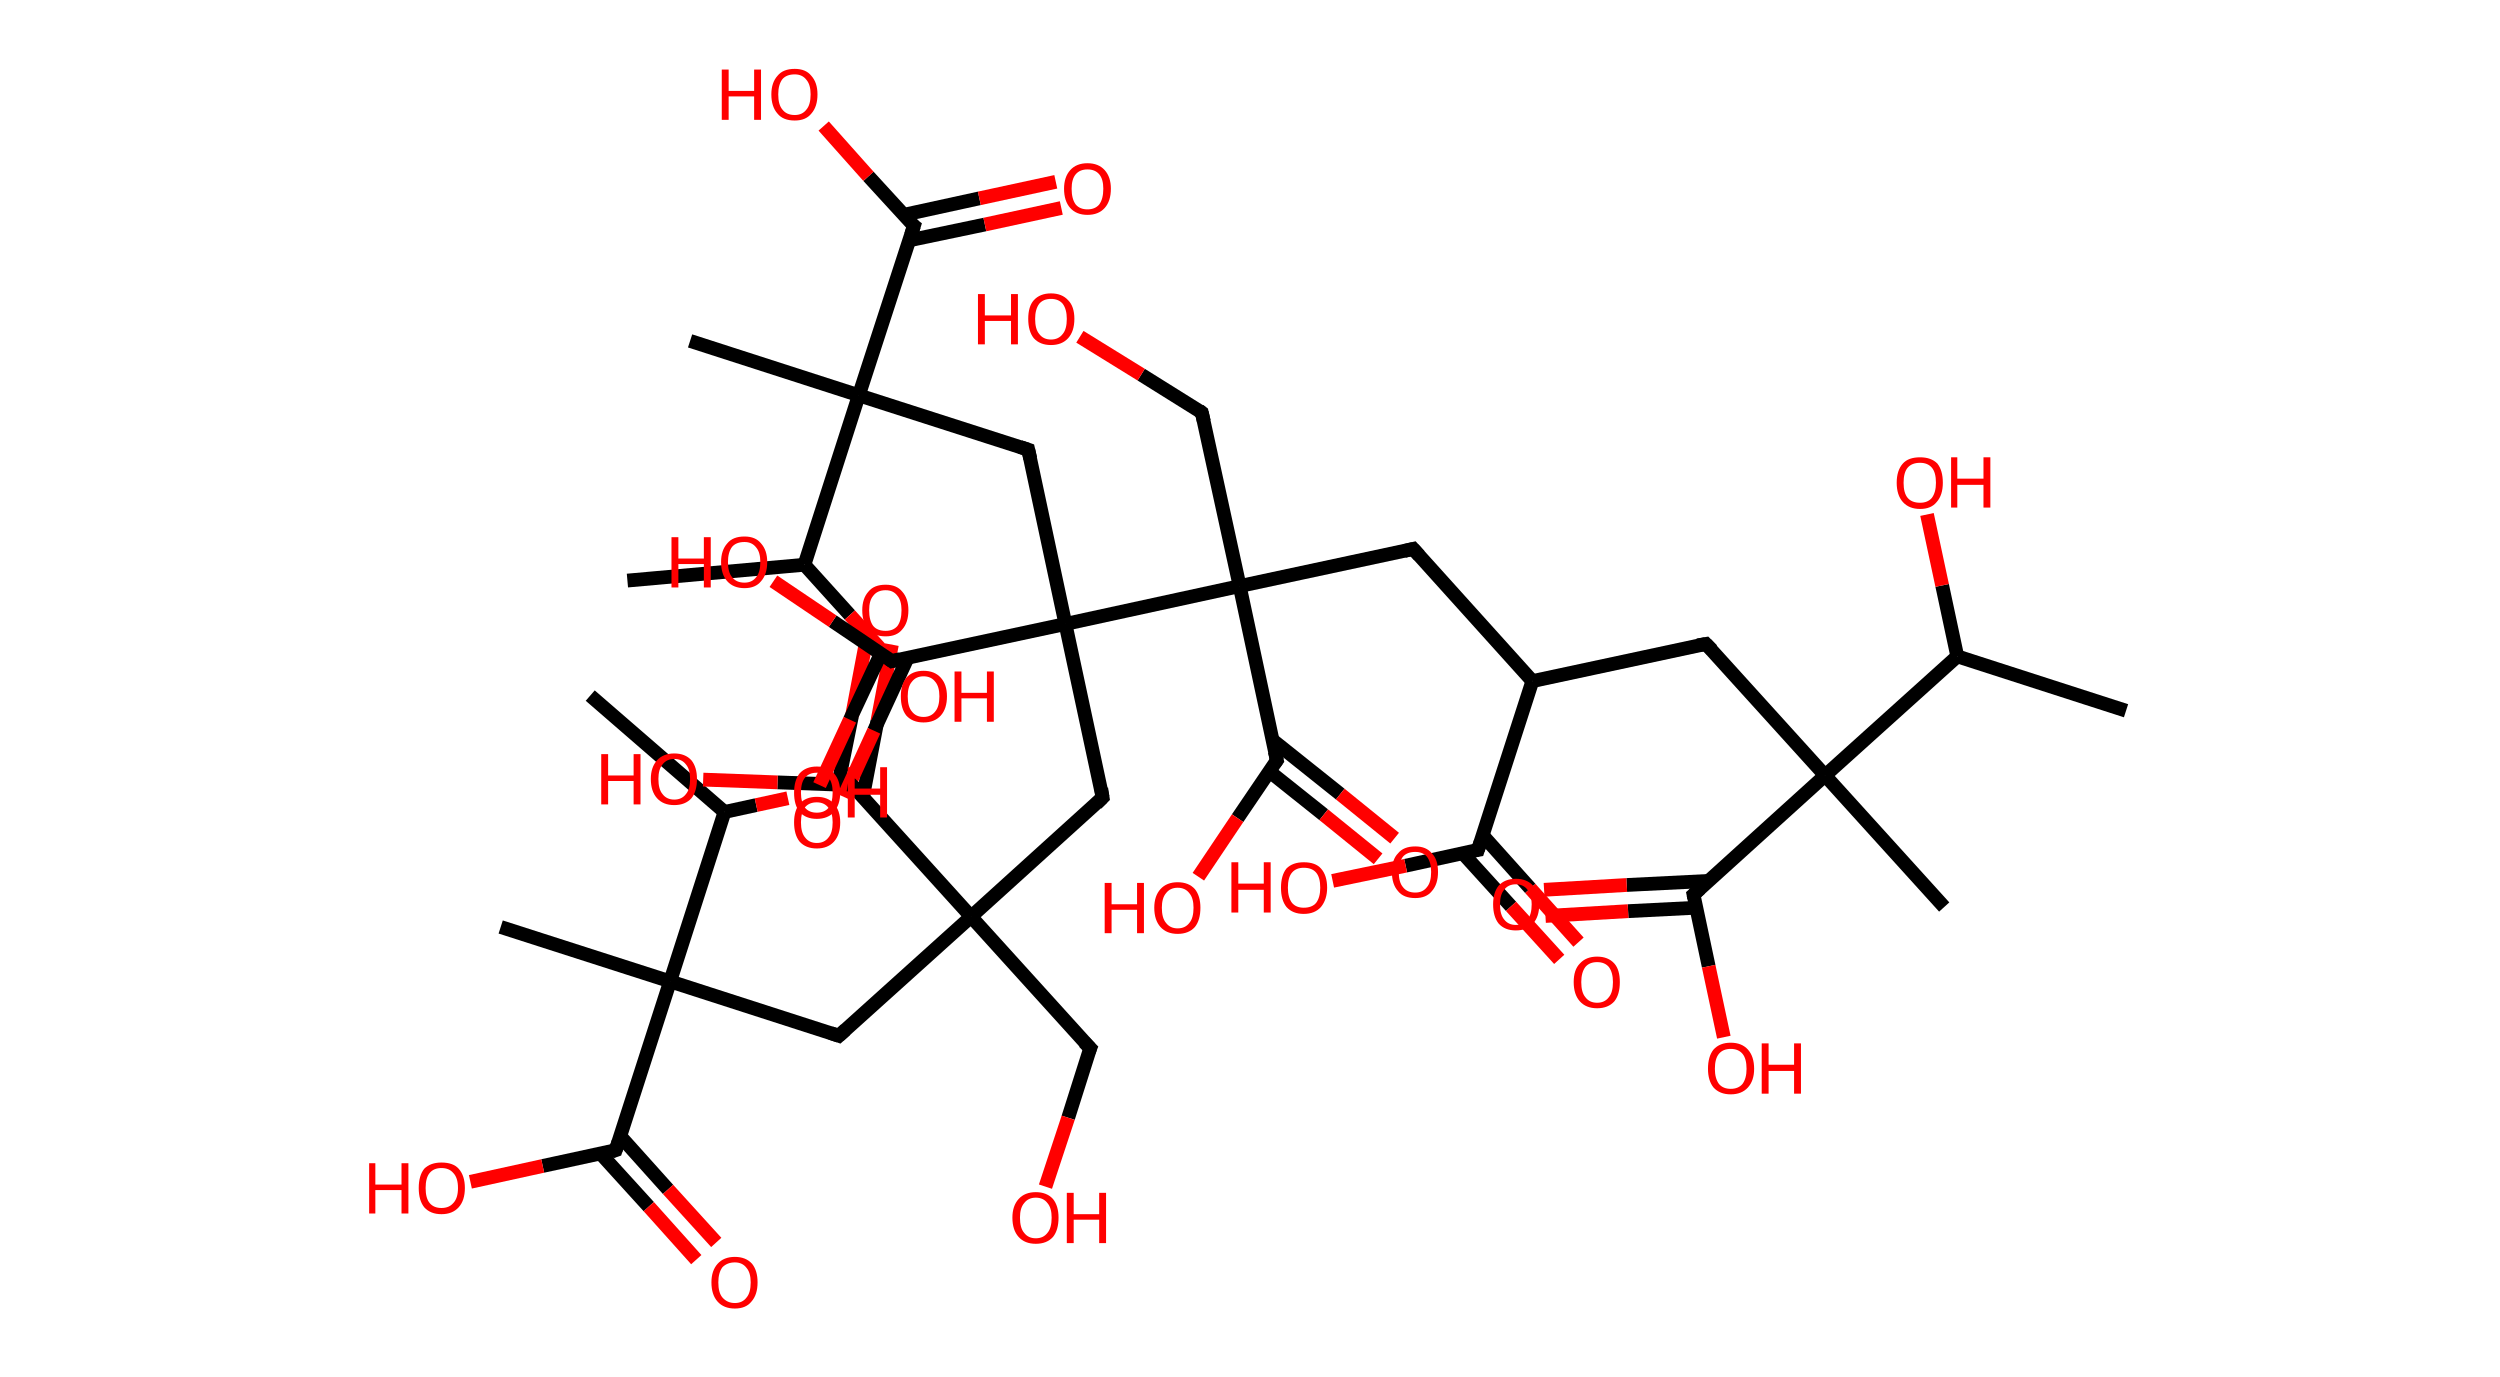 <?xml version='1.0' encoding='ASCII' standalone='yes'?>
<svg xmlns="http://www.w3.org/2000/svg" xmlns:rdkit="http://www.rdkit.org/xml" xmlns:xlink="http://www.w3.org/1999/xlink" version="1.1" baseProfile="full" xml:space="preserve" width="363px" height="200px" viewBox="0 0 363 200">
<!-- END OF HEADER -->
<rect style="opacity:1.0;fill:#FFFFFF;stroke:none" width="363.0" height="200.0" x="0.0" y="0.0"> </rect>
<path class="bond-0 atom-0 atom-1" d="M 308.7,103.2 L 284.2,95.3" style="fill:none;fill-rule:evenodd;stroke:#000000;stroke-width:2.0px;stroke-linecap:butt;stroke-linejoin:miter;stroke-opacity:1"/>
<path class="bond-1 atom-1 atom-2" d="M 284.2,95.3 L 282.0,85.0" style="fill:none;fill-rule:evenodd;stroke:#000000;stroke-width:2.0px;stroke-linecap:butt;stroke-linejoin:miter;stroke-opacity:1"/>
<path class="bond-1 atom-1 atom-2" d="M 282.0,85.0 L 279.8,74.7" style="fill:none;fill-rule:evenodd;stroke:#FF0000;stroke-width:2.0px;stroke-linecap:butt;stroke-linejoin:miter;stroke-opacity:1"/>
<path class="bond-2 atom-1 atom-3" d="M 284.2,95.3 L 265.0,112.6" style="fill:none;fill-rule:evenodd;stroke:#000000;stroke-width:2.0px;stroke-linecap:butt;stroke-linejoin:miter;stroke-opacity:1"/>
<path class="bond-3 atom-3 atom-4" d="M 265.0,112.6 L 282.3,131.7" style="fill:none;fill-rule:evenodd;stroke:#000000;stroke-width:2.0px;stroke-linecap:butt;stroke-linejoin:miter;stroke-opacity:1"/>
<path class="bond-4 atom-3 atom-5" d="M 265.0,112.6 L 247.7,93.5" style="fill:none;fill-rule:evenodd;stroke:#000000;stroke-width:2.0px;stroke-linecap:butt;stroke-linejoin:miter;stroke-opacity:1"/>
<path class="bond-5 atom-5 atom-6" d="M 247.7,93.5 L 222.5,98.9" style="fill:none;fill-rule:evenodd;stroke:#000000;stroke-width:2.0px;stroke-linecap:butt;stroke-linejoin:miter;stroke-opacity:1"/>
<path class="bond-6 atom-6 atom-7" d="M 222.5,98.9 L 205.2,79.7" style="fill:none;fill-rule:evenodd;stroke:#000000;stroke-width:2.0px;stroke-linecap:butt;stroke-linejoin:miter;stroke-opacity:1"/>
<path class="bond-7 atom-7 atom-8" d="M 205.2,79.7 L 180.0,85.1" style="fill:none;fill-rule:evenodd;stroke:#000000;stroke-width:2.0px;stroke-linecap:butt;stroke-linejoin:miter;stroke-opacity:1"/>
<path class="bond-8 atom-8 atom-9" d="M 180.0,85.1 L 174.5,59.9" style="fill:none;fill-rule:evenodd;stroke:#000000;stroke-width:2.0px;stroke-linecap:butt;stroke-linejoin:miter;stroke-opacity:1"/>
<path class="bond-9 atom-9 atom-10" d="M 174.5,59.9 L 165.7,54.4" style="fill:none;fill-rule:evenodd;stroke:#000000;stroke-width:2.0px;stroke-linecap:butt;stroke-linejoin:miter;stroke-opacity:1"/>
<path class="bond-9 atom-9 atom-10" d="M 165.7,54.4 L 156.8,48.9" style="fill:none;fill-rule:evenodd;stroke:#FF0000;stroke-width:2.0px;stroke-linecap:butt;stroke-linejoin:miter;stroke-opacity:1"/>
<path class="bond-10 atom-8 atom-11" d="M 180.0,85.1 L 185.4,110.4" style="fill:none;fill-rule:evenodd;stroke:#000000;stroke-width:2.0px;stroke-linecap:butt;stroke-linejoin:miter;stroke-opacity:1"/>
<path class="bond-11 atom-11 atom-12" d="M 184.3,112.0 L 192.2,118.3" style="fill:none;fill-rule:evenodd;stroke:#000000;stroke-width:2.0px;stroke-linecap:butt;stroke-linejoin:miter;stroke-opacity:1"/>
<path class="bond-11 atom-11 atom-12" d="M 192.2,118.3 L 200.1,124.7" style="fill:none;fill-rule:evenodd;stroke:#FF0000;stroke-width:2.0px;stroke-linecap:butt;stroke-linejoin:miter;stroke-opacity:1"/>
<path class="bond-11 atom-11 atom-12" d="M 184.7,107.4 L 194.6,115.3" style="fill:none;fill-rule:evenodd;stroke:#000000;stroke-width:2.0px;stroke-linecap:butt;stroke-linejoin:miter;stroke-opacity:1"/>
<path class="bond-11 atom-11 atom-12" d="M 194.6,115.3 L 202.5,121.7" style="fill:none;fill-rule:evenodd;stroke:#FF0000;stroke-width:2.0px;stroke-linecap:butt;stroke-linejoin:miter;stroke-opacity:1"/>
<path class="bond-12 atom-11 atom-13" d="M 185.4,110.4 L 179.7,118.8" style="fill:none;fill-rule:evenodd;stroke:#000000;stroke-width:2.0px;stroke-linecap:butt;stroke-linejoin:miter;stroke-opacity:1"/>
<path class="bond-12 atom-11 atom-13" d="M 179.7,118.8 L 174.0,127.3" style="fill:none;fill-rule:evenodd;stroke:#FF0000;stroke-width:2.0px;stroke-linecap:butt;stroke-linejoin:miter;stroke-opacity:1"/>
<path class="bond-13 atom-8 atom-14" d="M 180.0,85.1 L 154.7,90.6" style="fill:none;fill-rule:evenodd;stroke:#000000;stroke-width:2.0px;stroke-linecap:butt;stroke-linejoin:miter;stroke-opacity:1"/>
<path class="bond-14 atom-14 atom-15" d="M 154.7,90.6 L 160.1,115.8" style="fill:none;fill-rule:evenodd;stroke:#000000;stroke-width:2.0px;stroke-linecap:butt;stroke-linejoin:miter;stroke-opacity:1"/>
<path class="bond-15 atom-15 atom-16" d="M 160.1,115.8 L 141.0,133.1" style="fill:none;fill-rule:evenodd;stroke:#000000;stroke-width:2.0px;stroke-linecap:butt;stroke-linejoin:miter;stroke-opacity:1"/>
<path class="bond-16 atom-16 atom-17" d="M 141.0,133.1 L 158.3,152.2" style="fill:none;fill-rule:evenodd;stroke:#000000;stroke-width:2.0px;stroke-linecap:butt;stroke-linejoin:miter;stroke-opacity:1"/>
<path class="bond-17 atom-17 atom-18" d="M 158.3,152.2 L 155.1,162.3" style="fill:none;fill-rule:evenodd;stroke:#000000;stroke-width:2.0px;stroke-linecap:butt;stroke-linejoin:miter;stroke-opacity:1"/>
<path class="bond-17 atom-17 atom-18" d="M 155.1,162.3 L 151.8,172.3" style="fill:none;fill-rule:evenodd;stroke:#FF0000;stroke-width:2.0px;stroke-linecap:butt;stroke-linejoin:miter;stroke-opacity:1"/>
<path class="bond-18 atom-16 atom-19" d="M 141.0,133.1 L 121.8,150.4" style="fill:none;fill-rule:evenodd;stroke:#000000;stroke-width:2.0px;stroke-linecap:butt;stroke-linejoin:miter;stroke-opacity:1"/>
<path class="bond-19 atom-19 atom-20" d="M 121.8,150.4 L 97.3,142.5" style="fill:none;fill-rule:evenodd;stroke:#000000;stroke-width:2.0px;stroke-linecap:butt;stroke-linejoin:miter;stroke-opacity:1"/>
<path class="bond-20 atom-20 atom-21" d="M 97.3,142.5 L 72.7,134.6" style="fill:none;fill-rule:evenodd;stroke:#000000;stroke-width:2.0px;stroke-linecap:butt;stroke-linejoin:miter;stroke-opacity:1"/>
<path class="bond-21 atom-20 atom-22" d="M 97.3,142.5 L 89.4,167.0" style="fill:none;fill-rule:evenodd;stroke:#000000;stroke-width:2.0px;stroke-linecap:butt;stroke-linejoin:miter;stroke-opacity:1"/>
<path class="bond-22 atom-22 atom-23" d="M 87.2,167.5 L 94.2,175.2" style="fill:none;fill-rule:evenodd;stroke:#000000;stroke-width:2.0px;stroke-linecap:butt;stroke-linejoin:miter;stroke-opacity:1"/>
<path class="bond-22 atom-22 atom-23" d="M 94.2,175.2 L 101.1,182.9" style="fill:none;fill-rule:evenodd;stroke:#FF0000;stroke-width:2.0px;stroke-linecap:butt;stroke-linejoin:miter;stroke-opacity:1"/>
<path class="bond-22 atom-22 atom-23" d="M 90.0,164.9 L 97.0,172.7" style="fill:none;fill-rule:evenodd;stroke:#000000;stroke-width:2.0px;stroke-linecap:butt;stroke-linejoin:miter;stroke-opacity:1"/>
<path class="bond-22 atom-22 atom-23" d="M 97.0,172.7 L 104.0,180.4" style="fill:none;fill-rule:evenodd;stroke:#FF0000;stroke-width:2.0px;stroke-linecap:butt;stroke-linejoin:miter;stroke-opacity:1"/>
<path class="bond-23 atom-22 atom-24" d="M 89.4,167.0 L 78.8,169.3" style="fill:none;fill-rule:evenodd;stroke:#000000;stroke-width:2.0px;stroke-linecap:butt;stroke-linejoin:miter;stroke-opacity:1"/>
<path class="bond-23 atom-22 atom-24" d="M 78.8,169.3 L 68.3,171.6" style="fill:none;fill-rule:evenodd;stroke:#FF0000;stroke-width:2.0px;stroke-linecap:butt;stroke-linejoin:miter;stroke-opacity:1"/>
<path class="bond-24 atom-20 atom-25" d="M 97.3,142.5 L 105.2,117.9" style="fill:none;fill-rule:evenodd;stroke:#000000;stroke-width:2.0px;stroke-linecap:butt;stroke-linejoin:miter;stroke-opacity:1"/>
<path class="bond-25 atom-25 atom-26" d="M 105.2,117.9 L 85.7,101.0" style="fill:none;fill-rule:evenodd;stroke:#000000;stroke-width:2.0px;stroke-linecap:butt;stroke-linejoin:miter;stroke-opacity:1"/>
<path class="bond-26 atom-25 atom-27" d="M 105.2,117.9 L 109.8,116.9" style="fill:none;fill-rule:evenodd;stroke:#000000;stroke-width:2.0px;stroke-linecap:butt;stroke-linejoin:miter;stroke-opacity:1"/>
<path class="bond-26 atom-25 atom-27" d="M 109.8,116.9 L 114.4,115.9" style="fill:none;fill-rule:evenodd;stroke:#FF0000;stroke-width:2.0px;stroke-linecap:butt;stroke-linejoin:miter;stroke-opacity:1"/>
<path class="bond-27 atom-16 atom-28" d="M 141.0,133.1 L 123.7,114.0" style="fill:none;fill-rule:evenodd;stroke:#000000;stroke-width:2.0px;stroke-linecap:butt;stroke-linejoin:miter;stroke-opacity:1"/>
<path class="bond-28 atom-28 atom-29" d="M 125.3,115.7 L 127.4,104.7" style="fill:none;fill-rule:evenodd;stroke:#000000;stroke-width:2.0px;stroke-linecap:butt;stroke-linejoin:miter;stroke-opacity:1"/>
<path class="bond-28 atom-28 atom-29" d="M 127.4,104.7 L 129.5,93.6" style="fill:none;fill-rule:evenodd;stroke:#FF0000;stroke-width:2.0px;stroke-linecap:butt;stroke-linejoin:miter;stroke-opacity:1"/>
<path class="bond-28 atom-28 atom-29" d="M 121.7,113.9 L 123.7,104.0" style="fill:none;fill-rule:evenodd;stroke:#000000;stroke-width:2.0px;stroke-linecap:butt;stroke-linejoin:miter;stroke-opacity:1"/>
<path class="bond-28 atom-28 atom-29" d="M 123.7,104.0 L 125.8,92.9" style="fill:none;fill-rule:evenodd;stroke:#FF0000;stroke-width:2.0px;stroke-linecap:butt;stroke-linejoin:miter;stroke-opacity:1"/>
<path class="bond-29 atom-28 atom-30" d="M 123.7,114.0 L 112.9,113.6" style="fill:none;fill-rule:evenodd;stroke:#000000;stroke-width:2.0px;stroke-linecap:butt;stroke-linejoin:miter;stroke-opacity:1"/>
<path class="bond-29 atom-28 atom-30" d="M 112.9,113.6 L 102.1,113.2" style="fill:none;fill-rule:evenodd;stroke:#FF0000;stroke-width:2.0px;stroke-linecap:butt;stroke-linejoin:miter;stroke-opacity:1"/>
<path class="bond-30 atom-14 atom-31" d="M 154.7,90.6 L 149.3,65.3" style="fill:none;fill-rule:evenodd;stroke:#000000;stroke-width:2.0px;stroke-linecap:butt;stroke-linejoin:miter;stroke-opacity:1"/>
<path class="bond-31 atom-31 atom-32" d="M 149.3,65.3 L 124.7,57.4" style="fill:none;fill-rule:evenodd;stroke:#000000;stroke-width:2.0px;stroke-linecap:butt;stroke-linejoin:miter;stroke-opacity:1"/>
<path class="bond-32 atom-32 atom-33" d="M 124.7,57.4 L 100.2,49.5" style="fill:none;fill-rule:evenodd;stroke:#000000;stroke-width:2.0px;stroke-linecap:butt;stroke-linejoin:miter;stroke-opacity:1"/>
<path class="bond-33 atom-32 atom-34" d="M 124.7,57.4 L 132.7,32.8" style="fill:none;fill-rule:evenodd;stroke:#000000;stroke-width:2.0px;stroke-linecap:butt;stroke-linejoin:miter;stroke-opacity:1"/>
<path class="bond-34 atom-34 atom-35" d="M 132.0,34.9 L 143.0,32.6" style="fill:none;fill-rule:evenodd;stroke:#000000;stroke-width:2.0px;stroke-linecap:butt;stroke-linejoin:miter;stroke-opacity:1"/>
<path class="bond-34 atom-34 atom-35" d="M 143.0,32.6 L 154.1,30.2" style="fill:none;fill-rule:evenodd;stroke:#FF0000;stroke-width:2.0px;stroke-linecap:butt;stroke-linejoin:miter;stroke-opacity:1"/>
<path class="bond-34 atom-34 atom-35" d="M 131.2,31.2 L 142.2,28.8" style="fill:none;fill-rule:evenodd;stroke:#000000;stroke-width:2.0px;stroke-linecap:butt;stroke-linejoin:miter;stroke-opacity:1"/>
<path class="bond-34 atom-34 atom-35" d="M 142.2,28.8 L 153.3,26.4" style="fill:none;fill-rule:evenodd;stroke:#FF0000;stroke-width:2.0px;stroke-linecap:butt;stroke-linejoin:miter;stroke-opacity:1"/>
<path class="bond-35 atom-34 atom-36" d="M 132.7,32.8 L 126.1,25.6" style="fill:none;fill-rule:evenodd;stroke:#000000;stroke-width:2.0px;stroke-linecap:butt;stroke-linejoin:miter;stroke-opacity:1"/>
<path class="bond-35 atom-34 atom-36" d="M 126.1,25.6 L 119.6,18.3" style="fill:none;fill-rule:evenodd;stroke:#FF0000;stroke-width:2.0px;stroke-linecap:butt;stroke-linejoin:miter;stroke-opacity:1"/>
<path class="bond-36 atom-32 atom-37" d="M 124.7,57.4 L 116.8,82.0" style="fill:none;fill-rule:evenodd;stroke:#000000;stroke-width:2.0px;stroke-linecap:butt;stroke-linejoin:miter;stroke-opacity:1"/>
<path class="bond-37 atom-37 atom-38" d="M 116.8,82.0 L 91.1,84.3" style="fill:none;fill-rule:evenodd;stroke:#000000;stroke-width:2.0px;stroke-linecap:butt;stroke-linejoin:miter;stroke-opacity:1"/>
<path class="bond-38 atom-37 atom-39" d="M 116.8,82.0 L 123.4,89.3" style="fill:none;fill-rule:evenodd;stroke:#000000;stroke-width:2.0px;stroke-linecap:butt;stroke-linejoin:miter;stroke-opacity:1"/>
<path class="bond-38 atom-37 atom-39" d="M 123.4,89.3 L 130.0,96.6" style="fill:none;fill-rule:evenodd;stroke:#FF0000;stroke-width:2.0px;stroke-linecap:butt;stroke-linejoin:miter;stroke-opacity:1"/>
<path class="bond-39 atom-14 atom-40" d="M 154.7,90.6 L 129.5,96.0" style="fill:none;fill-rule:evenodd;stroke:#000000;stroke-width:2.0px;stroke-linecap:butt;stroke-linejoin:miter;stroke-opacity:1"/>
<path class="bond-40 atom-40 atom-41" d="M 127.9,94.9 L 123.4,104.5" style="fill:none;fill-rule:evenodd;stroke:#000000;stroke-width:2.0px;stroke-linecap:butt;stroke-linejoin:miter;stroke-opacity:1"/>
<path class="bond-40 atom-40 atom-41" d="M 123.4,104.5 L 119.0,114.0" style="fill:none;fill-rule:evenodd;stroke:#FF0000;stroke-width:2.0px;stroke-linecap:butt;stroke-linejoin:miter;stroke-opacity:1"/>
<path class="bond-40 atom-40 atom-41" d="M 131.8,95.5 L 126.9,106.1" style="fill:none;fill-rule:evenodd;stroke:#000000;stroke-width:2.0px;stroke-linecap:butt;stroke-linejoin:miter;stroke-opacity:1"/>
<path class="bond-40 atom-40 atom-41" d="M 126.9,106.1 L 122.5,115.7" style="fill:none;fill-rule:evenodd;stroke:#FF0000;stroke-width:2.0px;stroke-linecap:butt;stroke-linejoin:miter;stroke-opacity:1"/>
<path class="bond-41 atom-40 atom-42" d="M 129.5,96.0 L 120.9,90.2" style="fill:none;fill-rule:evenodd;stroke:#000000;stroke-width:2.0px;stroke-linecap:butt;stroke-linejoin:miter;stroke-opacity:1"/>
<path class="bond-41 atom-40 atom-42" d="M 120.9,90.2 L 112.3,84.4" style="fill:none;fill-rule:evenodd;stroke:#FF0000;stroke-width:2.0px;stroke-linecap:butt;stroke-linejoin:miter;stroke-opacity:1"/>
<path class="bond-42 atom-6 atom-43" d="M 222.5,98.9 L 214.6,123.4" style="fill:none;fill-rule:evenodd;stroke:#000000;stroke-width:2.0px;stroke-linecap:butt;stroke-linejoin:miter;stroke-opacity:1"/>
<path class="bond-43 atom-43 atom-44" d="M 212.4,123.9 L 219.4,131.6" style="fill:none;fill-rule:evenodd;stroke:#000000;stroke-width:2.0px;stroke-linecap:butt;stroke-linejoin:miter;stroke-opacity:1"/>
<path class="bond-43 atom-43 atom-44" d="M 219.4,131.6 L 226.4,139.3" style="fill:none;fill-rule:evenodd;stroke:#FF0000;stroke-width:2.0px;stroke-linecap:butt;stroke-linejoin:miter;stroke-opacity:1"/>
<path class="bond-43 atom-43 atom-44" d="M 215.3,121.3 L 222.2,129.0" style="fill:none;fill-rule:evenodd;stroke:#000000;stroke-width:2.0px;stroke-linecap:butt;stroke-linejoin:miter;stroke-opacity:1"/>
<path class="bond-43 atom-43 atom-44" d="M 222.2,129.0 L 229.2,136.8" style="fill:none;fill-rule:evenodd;stroke:#FF0000;stroke-width:2.0px;stroke-linecap:butt;stroke-linejoin:miter;stroke-opacity:1"/>
<path class="bond-44 atom-43 atom-45" d="M 214.6,123.4 L 204.1,125.7" style="fill:none;fill-rule:evenodd;stroke:#000000;stroke-width:2.0px;stroke-linecap:butt;stroke-linejoin:miter;stroke-opacity:1"/>
<path class="bond-44 atom-43 atom-45" d="M 204.1,125.7 L 193.5,127.9" style="fill:none;fill-rule:evenodd;stroke:#FF0000;stroke-width:2.0px;stroke-linecap:butt;stroke-linejoin:miter;stroke-opacity:1"/>
<path class="bond-45 atom-3 atom-46" d="M 265.0,112.6 L 245.9,129.9" style="fill:none;fill-rule:evenodd;stroke:#000000;stroke-width:2.0px;stroke-linecap:butt;stroke-linejoin:miter;stroke-opacity:1"/>
<path class="bond-46 atom-46 atom-47" d="M 248.2,127.9 L 236.2,128.5" style="fill:none;fill-rule:evenodd;stroke:#000000;stroke-width:2.0px;stroke-linecap:butt;stroke-linejoin:miter;stroke-opacity:1"/>
<path class="bond-46 atom-46 atom-47" d="M 236.2,128.5 L 224.2,129.2" style="fill:none;fill-rule:evenodd;stroke:#FF0000;stroke-width:2.0px;stroke-linecap:butt;stroke-linejoin:miter;stroke-opacity:1"/>
<path class="bond-46 atom-46 atom-47" d="M 246.3,131.8 L 236.4,132.3" style="fill:none;fill-rule:evenodd;stroke:#000000;stroke-width:2.0px;stroke-linecap:butt;stroke-linejoin:miter;stroke-opacity:1"/>
<path class="bond-46 atom-46 atom-47" d="M 236.4,132.3 L 224.4,133.0" style="fill:none;fill-rule:evenodd;stroke:#FF0000;stroke-width:2.0px;stroke-linecap:butt;stroke-linejoin:miter;stroke-opacity:1"/>
<path class="bond-47 atom-46 atom-48" d="M 245.9,129.9 L 248.1,140.3" style="fill:none;fill-rule:evenodd;stroke:#000000;stroke-width:2.0px;stroke-linecap:butt;stroke-linejoin:miter;stroke-opacity:1"/>
<path class="bond-47 atom-46 atom-48" d="M 248.1,140.3 L 250.3,150.6" style="fill:none;fill-rule:evenodd;stroke:#FF0000;stroke-width:2.0px;stroke-linecap:butt;stroke-linejoin:miter;stroke-opacity:1"/>
<path d="M 248.6,94.4 L 247.7,93.5 L 246.5,93.7" style="fill:none;stroke:#000000;stroke-width:2.0px;stroke-linecap:butt;stroke-linejoin:miter;stroke-opacity:1;"/>
<path d="M 206.1,80.7 L 205.2,79.7 L 203.9,80.0" style="fill:none;stroke:#000000;stroke-width:2.0px;stroke-linecap:butt;stroke-linejoin:miter;stroke-opacity:1;"/>
<path d="M 174.8,61.2 L 174.5,59.9 L 174.1,59.6" style="fill:none;stroke:#000000;stroke-width:2.0px;stroke-linecap:butt;stroke-linejoin:miter;stroke-opacity:1;"/>
<path d="M 185.1,109.1 L 185.4,110.4 L 185.1,110.8" style="fill:none;stroke:#000000;stroke-width:2.0px;stroke-linecap:butt;stroke-linejoin:miter;stroke-opacity:1;"/>
<path d="M 159.9,114.5 L 160.1,115.8 L 159.2,116.7" style="fill:none;stroke:#000000;stroke-width:2.0px;stroke-linecap:butt;stroke-linejoin:miter;stroke-opacity:1;"/>
<path d="M 157.4,151.3 L 158.3,152.2 L 158.1,152.7" style="fill:none;stroke:#000000;stroke-width:2.0px;stroke-linecap:butt;stroke-linejoin:miter;stroke-opacity:1;"/>
<path d="M 122.8,149.5 L 121.8,150.4 L 120.6,150.0" style="fill:none;stroke:#000000;stroke-width:2.0px;stroke-linecap:butt;stroke-linejoin:miter;stroke-opacity:1;"/>
<path d="M 89.8,165.8 L 89.4,167.0 L 88.8,167.2" style="fill:none;stroke:#000000;stroke-width:2.0px;stroke-linecap:butt;stroke-linejoin:miter;stroke-opacity:1;"/>
<path d="M 124.6,114.9 L 123.7,114.0 L 123.1,113.9" style="fill:none;stroke:#000000;stroke-width:2.0px;stroke-linecap:butt;stroke-linejoin:miter;stroke-opacity:1;"/>
<path d="M 149.6,66.6 L 149.3,65.3 L 148.1,64.9" style="fill:none;stroke:#000000;stroke-width:2.0px;stroke-linecap:butt;stroke-linejoin:miter;stroke-opacity:1;"/>
<path d="M 132.3,34.1 L 132.7,32.8 L 132.3,32.5" style="fill:none;stroke:#000000;stroke-width:2.0px;stroke-linecap:butt;stroke-linejoin:miter;stroke-opacity:1;"/>
<path d="M 130.7,95.7 L 129.5,96.0 L 129.1,95.7" style="fill:none;stroke:#000000;stroke-width:2.0px;stroke-linecap:butt;stroke-linejoin:miter;stroke-opacity:1;"/>
<path d="M 215.0,122.2 L 214.6,123.4 L 214.0,123.5" style="fill:none;stroke:#000000;stroke-width:2.0px;stroke-linecap:butt;stroke-linejoin:miter;stroke-opacity:1;"/>
<path d="M 246.9,129.0 L 245.9,129.9 L 246.0,130.4" style="fill:none;stroke:#000000;stroke-width:2.0px;stroke-linecap:butt;stroke-linejoin:miter;stroke-opacity:1;"/>
<path class="atom-2" d="M 275.4 70.1 Q 275.4 68.3, 276.3 67.3 Q 277.1 66.4, 278.8 66.4 Q 280.4 66.4, 281.3 67.3 Q 282.1 68.3, 282.1 70.1 Q 282.1 71.9, 281.2 72.9 Q 280.4 73.9, 278.8 73.9 Q 277.2 73.9, 276.3 72.9 Q 275.4 71.9, 275.4 70.1 M 278.8 73.0 Q 279.9 73.0, 280.5 72.3 Q 281.1 71.5, 281.1 70.1 Q 281.1 68.6, 280.5 67.9 Q 279.9 67.2, 278.8 67.2 Q 277.6 67.2, 277.0 67.9 Q 276.4 68.6, 276.4 70.1 Q 276.4 71.6, 277.0 72.3 Q 277.6 73.0, 278.8 73.0 " fill="#FF0000"/>
<path class="atom-2" d="M 283.3 66.4 L 284.2 66.4 L 284.2 69.5 L 288.0 69.5 L 288.0 66.4 L 289.0 66.4 L 289.0 73.7 L 288.0 73.7 L 288.0 70.4 L 284.2 70.4 L 284.2 73.7 L 283.3 73.7 L 283.3 66.4 " fill="#FF0000"/>
<path class="atom-10" d="M 142.0 42.7 L 143.0 42.7 L 143.0 45.8 L 146.8 45.8 L 146.8 42.7 L 147.8 42.7 L 147.8 50.0 L 146.8 50.0 L 146.8 46.6 L 143.0 46.6 L 143.0 50.0 L 142.0 50.0 L 142.0 42.7 " fill="#FF0000"/>
<path class="atom-10" d="M 149.3 46.3 Q 149.3 44.5, 150.1 43.6 Q 151.0 42.6, 152.6 42.6 Q 154.2 42.6, 155.1 43.6 Q 156.0 44.5, 156.0 46.3 Q 156.0 48.1, 155.1 49.1 Q 154.2 50.1, 152.6 50.1 Q 151.0 50.1, 150.1 49.1 Q 149.3 48.1, 149.3 46.3 M 152.6 49.3 Q 153.7 49.3, 154.3 48.5 Q 154.9 47.8, 154.9 46.3 Q 154.9 44.9, 154.3 44.1 Q 153.7 43.4, 152.6 43.4 Q 151.5 43.4, 150.9 44.1 Q 150.3 44.9, 150.3 46.3 Q 150.3 47.8, 150.9 48.5 Q 151.5 49.3, 152.6 49.3 " fill="#FF0000"/>
<path class="atom-12" d="M 202.1 126.6 Q 202.1 124.8, 203.0 123.9 Q 203.8 122.9, 205.5 122.9 Q 207.1 122.9, 207.9 123.9 Q 208.8 124.8, 208.8 126.6 Q 208.8 128.4, 207.9 129.4 Q 207.1 130.4, 205.5 130.4 Q 203.8 130.4, 203.0 129.4 Q 202.1 128.4, 202.1 126.6 M 205.5 129.6 Q 206.6 129.6, 207.2 128.8 Q 207.8 128.1, 207.8 126.6 Q 207.8 125.2, 207.2 124.4 Q 206.6 123.7, 205.5 123.7 Q 204.3 123.7, 203.7 124.4 Q 203.1 125.2, 203.1 126.6 Q 203.1 128.1, 203.7 128.8 Q 204.3 129.6, 205.5 129.6 " fill="#FF0000"/>
<path class="atom-13" d="M 160.4 128.2 L 161.4 128.2 L 161.4 131.3 L 165.1 131.3 L 165.1 128.2 L 166.1 128.2 L 166.1 135.5 L 165.1 135.5 L 165.1 132.1 L 161.4 132.1 L 161.4 135.5 L 160.4 135.5 L 160.4 128.2 " fill="#FF0000"/>
<path class="atom-13" d="M 167.6 131.8 Q 167.6 130.1, 168.5 129.1 Q 169.4 128.1, 171.0 128.1 Q 172.6 128.1, 173.5 129.1 Q 174.3 130.1, 174.3 131.8 Q 174.3 133.6, 173.5 134.6 Q 172.6 135.6, 171.0 135.6 Q 169.4 135.6, 168.5 134.6 Q 167.6 133.6, 167.6 131.8 M 171.0 134.8 Q 172.1 134.8, 172.7 134.0 Q 173.3 133.3, 173.3 131.8 Q 173.3 130.4, 172.7 129.7 Q 172.1 128.9, 171.0 128.9 Q 169.9 128.9, 169.3 129.7 Q 168.7 130.4, 168.7 131.8 Q 168.7 133.3, 169.3 134.0 Q 169.9 134.8, 171.0 134.8 " fill="#FF0000"/>
<path class="atom-18" d="M 147.0 176.8 Q 147.0 175.1, 147.9 174.1 Q 148.8 173.1, 150.4 173.1 Q 152.0 173.1, 152.9 174.1 Q 153.7 175.1, 153.7 176.8 Q 153.7 178.6, 152.9 179.6 Q 152.0 180.6, 150.4 180.6 Q 148.8 180.6, 147.9 179.6 Q 147.0 178.6, 147.0 176.8 M 150.4 179.8 Q 151.5 179.8, 152.1 179.0 Q 152.7 178.3, 152.7 176.8 Q 152.7 175.4, 152.1 174.7 Q 151.5 173.9, 150.4 173.9 Q 149.3 173.9, 148.7 174.7 Q 148.1 175.4, 148.1 176.8 Q 148.1 178.3, 148.7 179.0 Q 149.3 179.8, 150.4 179.8 " fill="#FF0000"/>
<path class="atom-18" d="M 154.9 173.2 L 155.9 173.2 L 155.9 176.3 L 159.6 176.3 L 159.6 173.2 L 160.6 173.2 L 160.6 180.5 L 159.6 180.5 L 159.6 177.1 L 155.9 177.1 L 155.9 180.5 L 154.9 180.5 L 154.9 173.2 " fill="#FF0000"/>
<path class="atom-23" d="M 103.3 186.2 Q 103.3 184.5, 104.2 183.5 Q 105.1 182.5, 106.7 182.5 Q 108.3 182.5, 109.2 183.5 Q 110.0 184.5, 110.0 186.2 Q 110.0 188.0, 109.1 189.0 Q 108.3 190.0, 106.7 190.0 Q 105.1 190.0, 104.2 189.0 Q 103.3 188.0, 103.3 186.2 M 106.7 189.2 Q 107.8 189.2, 108.4 188.4 Q 109.0 187.7, 109.0 186.2 Q 109.0 184.8, 108.4 184.1 Q 107.8 183.3, 106.7 183.3 Q 105.6 183.3, 104.9 184.0 Q 104.3 184.8, 104.3 186.2 Q 104.3 187.7, 104.9 188.4 Q 105.6 189.2, 106.7 189.2 " fill="#FF0000"/>
<path class="atom-24" d="M 53.6 168.9 L 54.5 168.9 L 54.5 172.0 L 58.3 172.0 L 58.3 168.9 L 59.3 168.9 L 59.3 176.2 L 58.3 176.2 L 58.3 172.8 L 54.5 172.8 L 54.5 176.2 L 53.6 176.2 L 53.6 168.9 " fill="#FF0000"/>
<path class="atom-24" d="M 60.8 172.5 Q 60.8 170.7, 61.6 169.7 Q 62.5 168.8, 64.1 168.8 Q 65.8 168.8, 66.6 169.7 Q 67.5 170.7, 67.5 172.5 Q 67.5 174.3, 66.6 175.3 Q 65.7 176.3, 64.1 176.3 Q 62.5 176.3, 61.6 175.3 Q 60.8 174.3, 60.8 172.5 M 64.1 175.4 Q 65.2 175.4, 65.8 174.7 Q 66.5 174.0, 66.5 172.5 Q 66.5 171.0, 65.8 170.3 Q 65.2 169.6, 64.1 169.6 Q 63.0 169.6, 62.4 170.3 Q 61.8 171.0, 61.8 172.5 Q 61.8 174.0, 62.4 174.7 Q 63.0 175.4, 64.1 175.4 " fill="#FF0000"/>
<path class="atom-27" d="M 115.3 115.1 Q 115.3 113.3, 116.1 112.3 Q 117.0 111.3, 118.6 111.3 Q 120.2 111.3, 121.1 112.3 Q 122.0 113.3, 122.0 115.1 Q 122.0 116.8, 121.1 117.9 Q 120.2 118.9, 118.6 118.9 Q 117.0 118.9, 116.1 117.9 Q 115.3 116.9, 115.3 115.1 M 118.6 118.0 Q 119.7 118.0, 120.3 117.3 Q 120.9 116.5, 120.9 115.1 Q 120.9 113.6, 120.3 112.9 Q 119.7 112.2, 118.6 112.2 Q 117.5 112.2, 116.9 112.9 Q 116.3 113.6, 116.3 115.1 Q 116.3 116.5, 116.9 117.3 Q 117.5 118.0, 118.6 118.0 " fill="#FF0000"/>
<path class="atom-27" d="M 123.1 111.4 L 124.1 111.4 L 124.1 114.5 L 127.8 114.5 L 127.8 111.4 L 128.8 111.4 L 128.8 118.7 L 127.8 118.7 L 127.8 115.4 L 124.1 115.4 L 124.1 118.7 L 123.1 118.7 L 123.1 111.4 " fill="#FF0000"/>
<path class="atom-29" d="M 125.2 88.6 Q 125.2 86.9, 126.1 85.9 Q 126.9 84.9, 128.6 84.9 Q 130.2 84.9, 131.0 85.9 Q 131.9 86.9, 131.9 88.6 Q 131.9 90.4, 131.0 91.4 Q 130.2 92.4, 128.6 92.4 Q 126.9 92.4, 126.1 91.4 Q 125.2 90.4, 125.2 88.6 M 128.6 91.6 Q 129.7 91.6, 130.3 90.9 Q 130.9 90.1, 130.9 88.6 Q 130.9 87.2, 130.3 86.5 Q 129.7 85.7, 128.6 85.7 Q 127.4 85.7, 126.8 86.5 Q 126.2 87.2, 126.2 88.6 Q 126.2 90.1, 126.8 90.9 Q 127.4 91.6, 128.6 91.6 " fill="#FF0000"/>
<path class="atom-30" d="M 87.3 109.5 L 88.3 109.5 L 88.3 112.6 L 92.0 112.6 L 92.0 109.5 L 93.0 109.5 L 93.0 116.8 L 92.0 116.8 L 92.0 113.4 L 88.3 113.4 L 88.3 116.8 L 87.3 116.8 L 87.3 109.5 " fill="#FF0000"/>
<path class="atom-30" d="M 94.5 113.1 Q 94.5 111.4, 95.4 110.4 Q 96.3 109.4, 97.9 109.4 Q 99.5 109.4, 100.4 110.4 Q 101.2 111.4, 101.2 113.1 Q 101.2 114.9, 100.4 115.9 Q 99.5 116.9, 97.9 116.9 Q 96.3 116.9, 95.4 115.9 Q 94.5 114.9, 94.5 113.1 M 97.9 116.1 Q 99.0 116.1, 99.6 115.3 Q 100.2 114.6, 100.2 113.1 Q 100.2 111.7, 99.6 111.0 Q 99.0 110.2, 97.9 110.2 Q 96.8 110.2, 96.2 111.0 Q 95.6 111.7, 95.6 113.1 Q 95.6 114.6, 96.2 115.3 Q 96.8 116.1, 97.9 116.1 " fill="#FF0000"/>
<path class="atom-35" d="M 154.5 27.4 Q 154.5 25.7, 155.4 24.7 Q 156.3 23.7, 157.9 23.7 Q 159.5 23.7, 160.4 24.7 Q 161.3 25.7, 161.3 27.4 Q 161.3 29.2, 160.4 30.2 Q 159.5 31.2, 157.9 31.2 Q 156.3 31.2, 155.4 30.2 Q 154.5 29.2, 154.5 27.4 M 157.9 30.4 Q 159.0 30.4, 159.6 29.7 Q 160.2 28.9, 160.2 27.4 Q 160.2 26.0, 159.6 25.3 Q 159.0 24.6, 157.9 24.6 Q 156.8 24.6, 156.2 25.3 Q 155.6 26.0, 155.6 27.4 Q 155.6 28.9, 156.2 29.7 Q 156.8 30.4, 157.9 30.4 " fill="#FF0000"/>
<path class="atom-36" d="M 104.8 10.1 L 105.8 10.1 L 105.8 13.2 L 109.5 13.2 L 109.5 10.1 L 110.5 10.1 L 110.5 17.4 L 109.5 17.4 L 109.5 14.0 L 105.8 14.0 L 105.8 17.4 L 104.8 17.4 L 104.8 10.1 " fill="#FF0000"/>
<path class="atom-36" d="M 112.0 13.7 Q 112.0 12.0, 112.9 11.0 Q 113.7 10.0, 115.4 10.0 Q 117.0 10.0, 117.8 11.0 Q 118.7 12.0, 118.7 13.7 Q 118.7 15.5, 117.8 16.5 Q 117.0 17.5, 115.4 17.5 Q 113.7 17.5, 112.9 16.5 Q 112.0 15.5, 112.0 13.7 M 115.4 16.7 Q 116.5 16.7, 117.1 15.9 Q 117.7 15.2, 117.7 13.7 Q 117.7 12.3, 117.1 11.6 Q 116.5 10.8, 115.4 10.8 Q 114.2 10.8, 113.6 11.5 Q 113.0 12.3, 113.0 13.7 Q 113.0 15.2, 113.6 15.9 Q 114.2 16.7, 115.4 16.7 " fill="#FF0000"/>
<path class="atom-39" d="M 130.8 101.1 Q 130.8 99.4, 131.6 98.4 Q 132.5 97.4, 134.1 97.4 Q 135.7 97.4, 136.6 98.4 Q 137.5 99.4, 137.5 101.1 Q 137.5 102.9, 136.6 103.9 Q 135.7 104.9, 134.1 104.9 Q 132.5 104.9, 131.6 103.9 Q 130.8 102.9, 130.8 101.1 M 134.1 104.1 Q 135.2 104.1, 135.8 103.3 Q 136.4 102.6, 136.4 101.1 Q 136.4 99.7, 135.8 99.0 Q 135.2 98.2, 134.1 98.2 Q 133.0 98.2, 132.4 99.0 Q 131.8 99.7, 131.8 101.1 Q 131.8 102.6, 132.4 103.3 Q 133.0 104.1, 134.1 104.1 " fill="#FF0000"/>
<path class="atom-39" d="M 138.6 97.5 L 139.6 97.5 L 139.6 100.6 L 143.3 100.6 L 143.3 97.5 L 144.3 97.5 L 144.3 104.8 L 143.3 104.8 L 143.3 101.4 L 139.6 101.4 L 139.6 104.8 L 138.6 104.8 L 138.6 97.5 " fill="#FF0000"/>
<path class="atom-41" d="M 115.3 119.4 Q 115.3 117.7, 116.1 116.7 Q 117.0 115.7, 118.6 115.7 Q 120.2 115.7, 121.1 116.7 Q 122.0 117.7, 122.0 119.4 Q 122.0 121.2, 121.1 122.2 Q 120.2 123.2, 118.6 123.2 Q 117.0 123.2, 116.1 122.2 Q 115.3 121.2, 115.3 119.4 M 118.6 122.4 Q 119.7 122.4, 120.3 121.6 Q 120.9 120.9, 120.9 119.4 Q 120.9 118.0, 120.3 117.3 Q 119.7 116.5, 118.6 116.5 Q 117.5 116.5, 116.9 117.2 Q 116.3 118.0, 116.3 119.4 Q 116.3 120.9, 116.9 121.6 Q 117.5 122.4, 118.6 122.4 " fill="#FF0000"/>
<path class="atom-42" d="M 97.5 78.0 L 98.5 78.0 L 98.5 81.1 L 102.2 81.1 L 102.2 78.0 L 103.2 78.0 L 103.2 85.3 L 102.2 85.3 L 102.2 81.9 L 98.5 81.9 L 98.5 85.3 L 97.5 85.3 L 97.5 78.0 " fill="#FF0000"/>
<path class="atom-42" d="M 104.7 81.6 Q 104.7 79.9, 105.6 78.9 Q 106.4 77.9, 108.1 77.9 Q 109.7 77.9, 110.5 78.9 Q 111.4 79.9, 111.4 81.6 Q 111.4 83.4, 110.5 84.4 Q 109.7 85.4, 108.1 85.4 Q 106.5 85.4, 105.6 84.4 Q 104.7 83.4, 104.7 81.6 M 108.1 84.6 Q 109.2 84.6, 109.8 83.8 Q 110.4 83.1, 110.4 81.6 Q 110.4 80.2, 109.8 79.5 Q 109.2 78.7, 108.1 78.7 Q 106.9 78.7, 106.3 79.4 Q 105.7 80.2, 105.7 81.6 Q 105.7 83.1, 106.3 83.8 Q 106.9 84.6, 108.1 84.6 " fill="#FF0000"/>
<path class="atom-44" d="M 228.5 142.6 Q 228.5 140.8, 229.4 139.9 Q 230.3 138.9, 231.9 138.9 Q 233.5 138.9, 234.4 139.9 Q 235.2 140.8, 235.2 142.6 Q 235.2 144.4, 234.4 145.4 Q 233.5 146.4, 231.9 146.4 Q 230.3 146.4, 229.4 145.4 Q 228.5 144.4, 228.5 142.6 M 231.9 145.6 Q 233.0 145.6, 233.6 144.8 Q 234.2 144.1, 234.2 142.6 Q 234.2 141.2, 233.6 140.4 Q 233.0 139.7, 231.9 139.7 Q 230.8 139.7, 230.2 140.4 Q 229.6 141.2, 229.6 142.6 Q 229.6 144.1, 230.2 144.8 Q 230.8 145.6, 231.9 145.6 " fill="#FF0000"/>
<path class="atom-45" d="M 178.8 125.2 L 179.8 125.2 L 179.8 128.3 L 183.5 128.3 L 183.5 125.2 L 184.5 125.2 L 184.5 132.5 L 183.5 132.5 L 183.5 129.2 L 179.8 129.2 L 179.8 132.5 L 178.8 132.5 L 178.8 125.2 " fill="#FF0000"/>
<path class="atom-45" d="M 186.0 128.9 Q 186.0 127.1, 186.8 126.1 Q 187.7 125.2, 189.3 125.2 Q 191.0 125.2, 191.8 126.1 Q 192.7 127.1, 192.7 128.9 Q 192.7 130.6, 191.8 131.7 Q 190.9 132.7, 189.3 132.7 Q 187.7 132.7, 186.8 131.7 Q 186.0 130.7, 186.0 128.9 M 189.3 131.8 Q 190.5 131.8, 191.1 131.1 Q 191.7 130.3, 191.7 128.9 Q 191.7 127.4, 191.1 126.7 Q 190.5 126.0, 189.3 126.0 Q 188.2 126.0, 187.6 126.7 Q 187.0 127.4, 187.0 128.9 Q 187.0 130.3, 187.6 131.1 Q 188.2 131.8, 189.3 131.8 " fill="#FF0000"/>
<path class="atom-47" d="M 216.8 131.3 Q 216.8 129.6, 217.6 128.6 Q 218.5 127.6, 220.1 127.6 Q 221.7 127.6, 222.6 128.6 Q 223.5 129.6, 223.5 131.3 Q 223.5 133.1, 222.6 134.1 Q 221.7 135.1, 220.1 135.1 Q 218.5 135.1, 217.6 134.1 Q 216.8 133.1, 216.8 131.3 M 220.1 134.3 Q 221.2 134.3, 221.8 133.5 Q 222.4 132.8, 222.4 131.3 Q 222.4 129.9, 221.8 129.2 Q 221.2 128.4, 220.1 128.4 Q 219.0 128.4, 218.4 129.2 Q 217.8 129.9, 217.8 131.3 Q 217.8 132.8, 218.4 133.5 Q 219.0 134.3, 220.1 134.3 " fill="#FF0000"/>
<path class="atom-48" d="M 248.0 155.2 Q 248.0 153.4, 248.8 152.4 Q 249.7 151.4, 251.3 151.4 Q 252.9 151.4, 253.8 152.4 Q 254.7 153.4, 254.7 155.2 Q 254.7 156.9, 253.8 157.9 Q 252.9 158.9, 251.3 158.9 Q 249.7 158.9, 248.8 157.9 Q 248.0 156.9, 248.0 155.2 M 251.3 158.1 Q 252.4 158.1, 253.0 157.4 Q 253.6 156.6, 253.6 155.2 Q 253.6 153.7, 253.0 153.0 Q 252.4 152.3, 251.3 152.3 Q 250.2 152.3, 249.6 153.0 Q 249.0 153.7, 249.0 155.2 Q 249.0 156.6, 249.6 157.4 Q 250.2 158.1, 251.3 158.1 " fill="#FF0000"/>
<path class="atom-48" d="M 255.8 151.5 L 256.8 151.5 L 256.8 154.6 L 260.5 154.6 L 260.5 151.5 L 261.5 151.5 L 261.5 158.8 L 260.5 158.8 L 260.5 155.5 L 256.8 155.5 L 256.8 158.8 L 255.8 158.8 L 255.8 151.5 " fill="#FF0000"/>
</svg>
